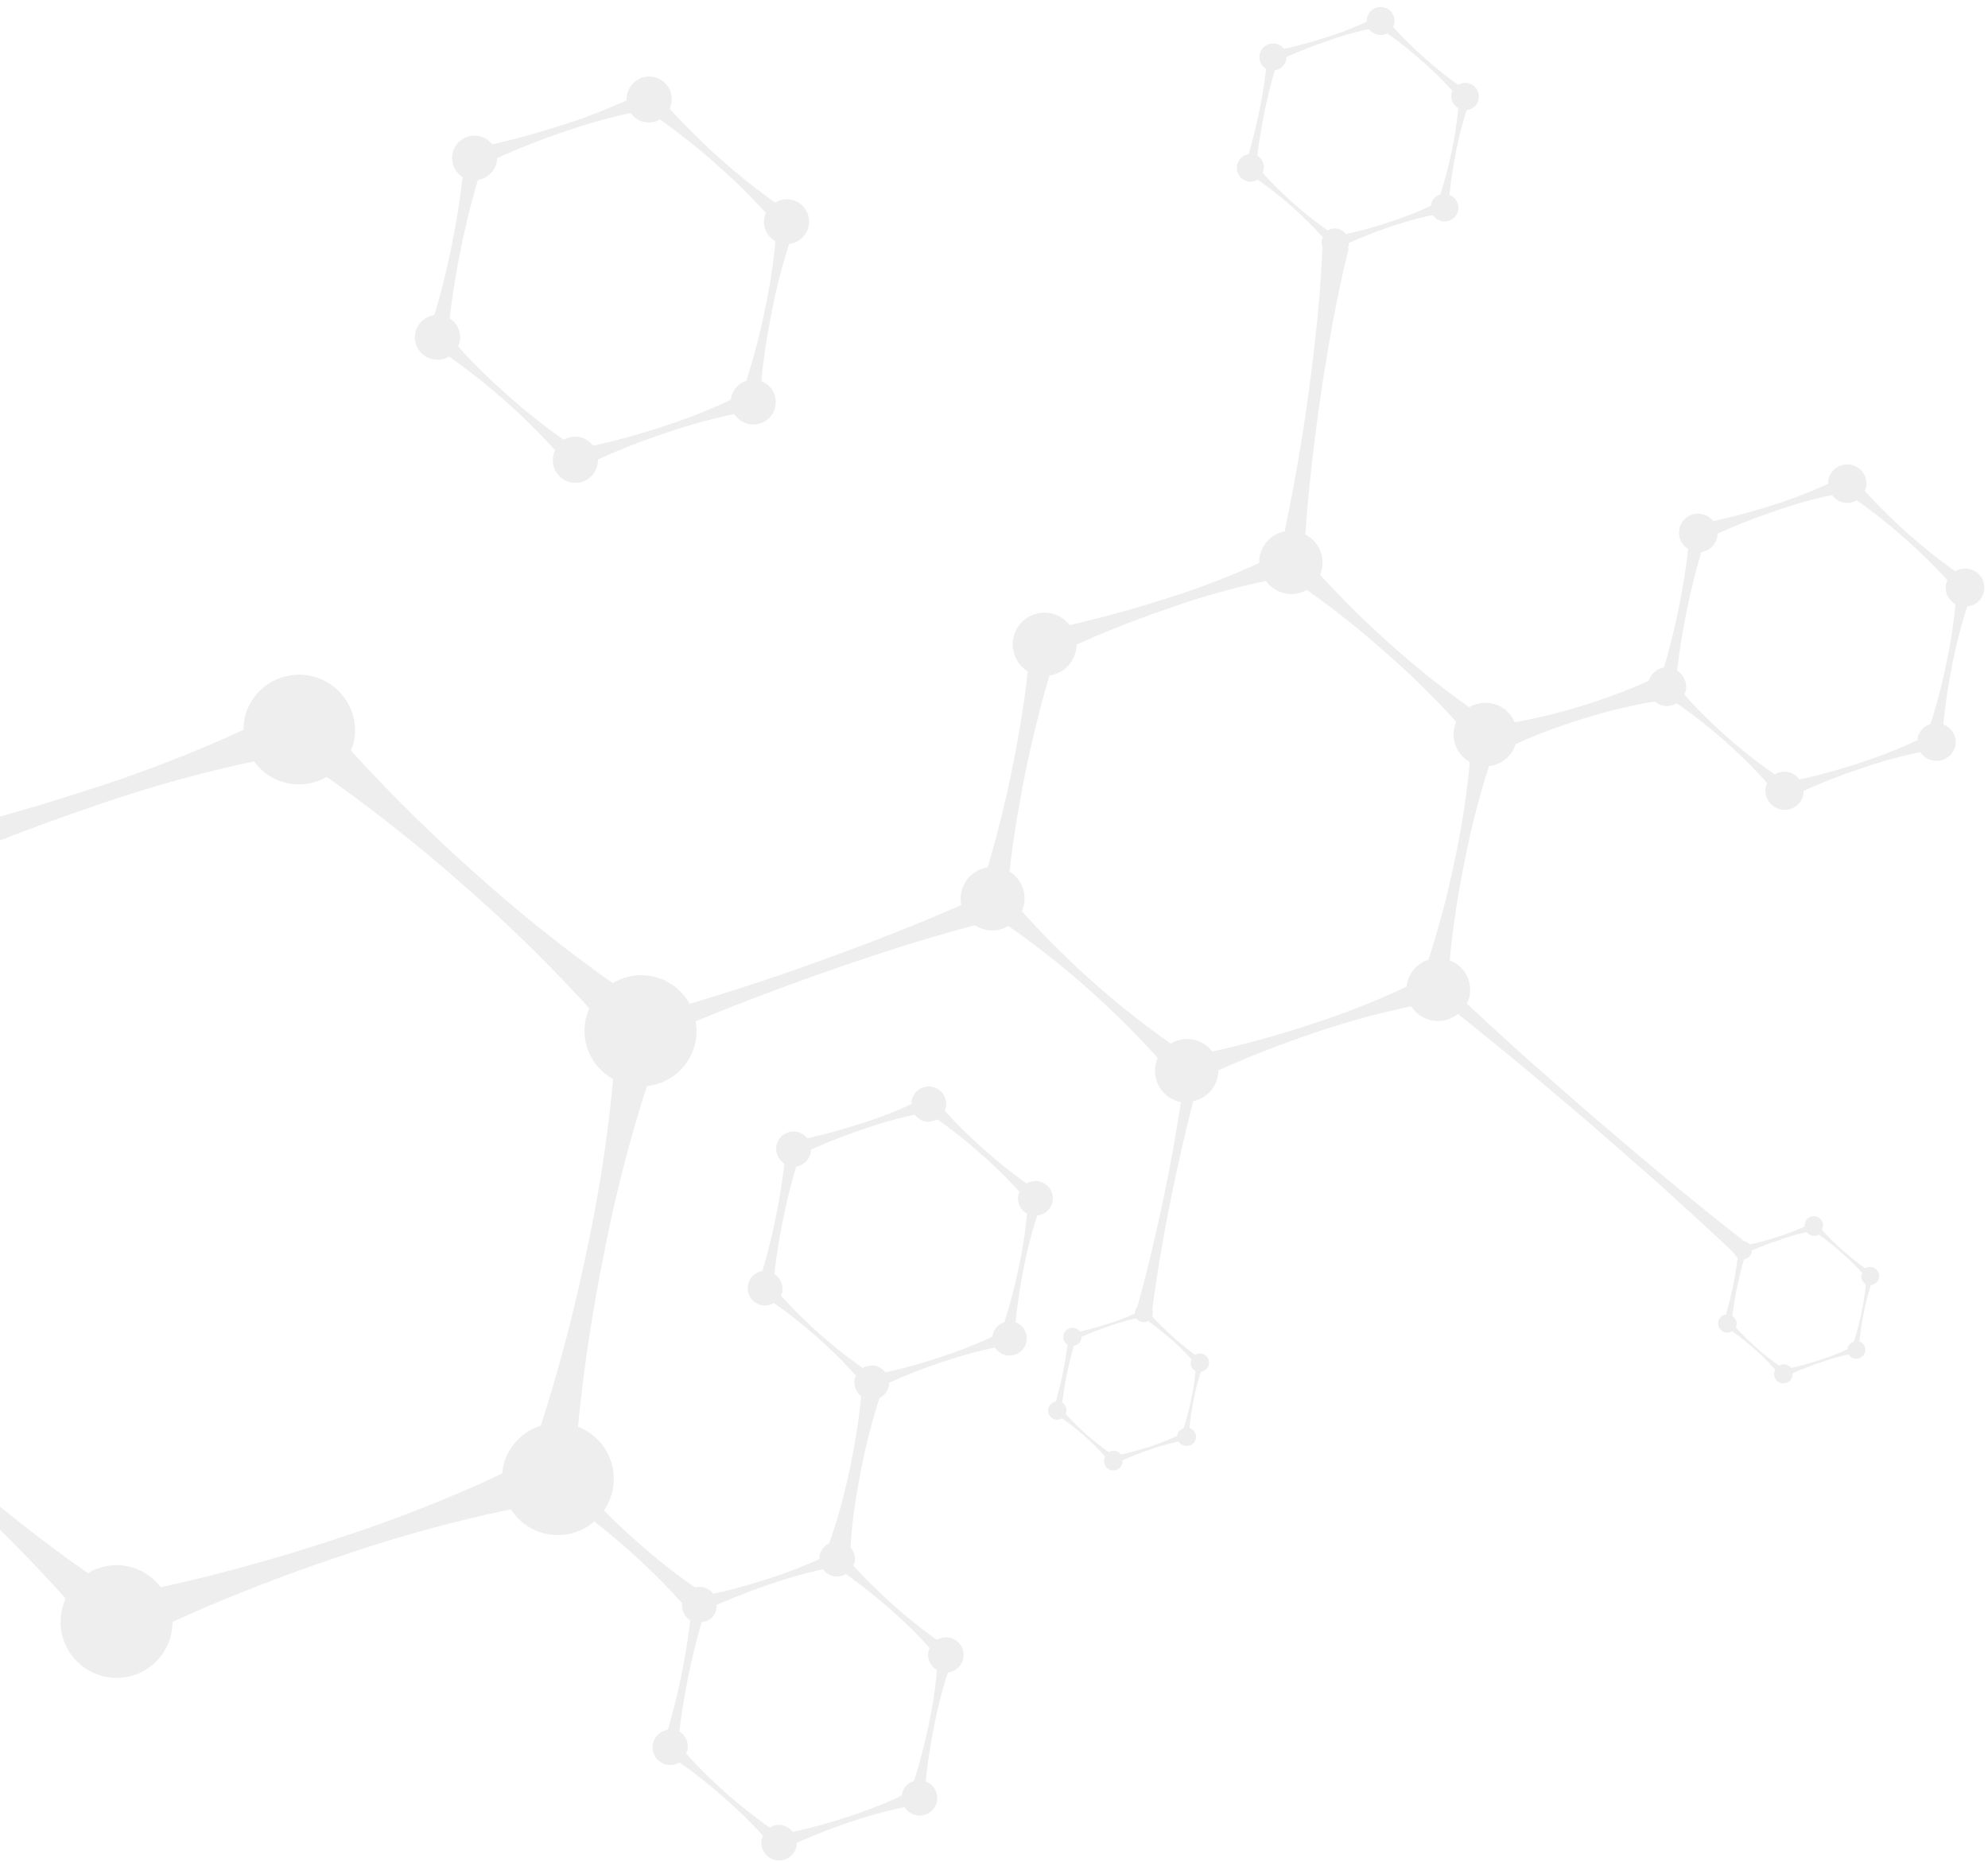 <svg width="251" height="235" viewBox="0 0 251 235" fill="none" xmlns="http://www.w3.org/2000/svg">
<path opacity="0.3" fill-rule="evenodd" clip-rule="evenodd" d="M0 193.096C2.307 195.365 4.557 197.692 6.747 200.074C7.301 200.675 7.801 201.232 8.285 201.787C8.072 202.259 7.913 202.753 7.811 203.261C7.603 204.227 7.601 205.227 7.805 206.195C8.01 207.163 8.416 208.078 8.998 208.879C9.579 209.68 10.323 210.35 11.181 210.846C12.039 211.342 12.992 211.652 13.978 211.756C14.963 211.86 15.96 211.756 16.902 211.451C17.844 211.145 18.712 210.645 19.447 209.983C20.183 209.321 20.771 208.511 21.172 207.607C21.573 206.704 21.78 205.725 21.777 204.736L22.101 204.588C22.677 204.325 23.27 204.053 23.91 203.775C28.869 201.577 35.563 198.902 42.395 196.633C48.638 194.468 54.996 192.647 61.439 191.176C62.545 190.923 63.556 190.714 64.508 190.524C65.05 191.375 65.769 192.1 66.618 192.648C67.466 193.196 68.422 193.554 69.422 193.699C70.421 193.844 71.44 193.772 72.409 193.487C73.377 193.202 74.273 192.712 75.033 192.049C76.39 193.112 77.864 194.333 79.318 195.612C81.448 197.508 83.487 199.504 84.945 201.075C85.169 201.314 85.372 201.545 85.56 201.76L85.561 201.761C85.762 201.991 85.947 202.202 86.125 202.384C86.073 202.801 86.141 203.225 86.321 203.605C86.501 203.985 86.785 204.307 87.141 204.532L87.055 205.299C86.847 207.008 86.48 209.265 86.022 211.504C85.564 213.743 85.006 215.969 84.527 217.615C84.47 217.894 84.421 218.135 84.305 218.354C83.978 218.402 83.665 218.521 83.389 218.704C83.113 218.887 82.882 219.129 82.711 219.412C82.541 219.695 82.436 220.013 82.403 220.342C82.371 220.671 82.412 221.003 82.523 221.314C82.635 221.625 82.815 221.908 83.049 222.141C83.284 222.375 83.567 222.554 83.879 222.665C84.191 222.776 84.524 222.816 84.853 222.783C85.183 222.75 85.501 222.644 85.784 222.474L86.398 222.898C87.814 223.902 89.609 225.322 91.329 226.836C92.9 228.198 94.399 229.64 95.821 231.156L96.338 231.741C96.267 231.872 96.21 232.01 96.168 232.153C96.109 232.441 96.107 232.738 96.163 233.027C96.219 233.316 96.332 233.591 96.494 233.836C96.656 234.081 96.866 234.293 97.11 234.457C97.354 234.622 97.628 234.737 97.917 234.796C98.206 234.856 98.503 234.857 98.792 234.802C99.082 234.746 99.357 234.634 99.603 234.472C99.849 234.31 100.06 234.101 100.225 233.858C100.39 233.614 100.505 233.341 100.564 233.053C100.577 232.917 100.578 232.781 100.569 232.645L101.288 232.321C102.863 231.623 104.997 230.771 107.168 230.046C109.157 229.361 111.18 228.781 113.229 228.309C113.584 228.232 113.904 228.165 114.207 228.109C114.392 228.412 114.646 228.666 114.949 228.851C115.252 229.036 115.595 229.147 115.949 229.173C116.304 229.198 116.659 229.139 116.986 229.001C117.312 228.862 117.601 228.647 117.827 228.374C118.054 228.101 118.211 227.778 118.287 227.432C118.363 227.085 118.355 226.726 118.263 226.383C118.172 226.041 118 225.725 117.761 225.462C117.522 225.199 117.224 224.997 116.892 224.873L116.957 224.171C117.14 222.466 117.472 220.193 117.922 217.953C118.318 215.892 118.824 213.854 119.439 211.847L119.684 211.112C120.014 211.075 120.332 210.966 120.615 210.791C120.897 210.616 121.136 210.38 121.315 210.1C121.494 209.821 121.608 209.505 121.649 209.175C121.69 208.846 121.656 208.512 121.551 208.197C121.445 207.882 121.27 207.595 121.039 207.356C120.808 207.118 120.526 206.934 120.214 206.818C119.902 206.702 119.569 206.657 119.238 206.687C118.906 206.716 118.586 206.819 118.3 206.988C118.21 206.923 118.12 206.862 118.027 206.798C117.917 206.723 117.804 206.645 117.681 206.555C115.977 205.322 114.341 203.999 112.778 202.592C111.059 201.07 109.437 199.458 108.264 198.189C108.114 198.029 107.987 197.887 107.86 197.745L107.86 197.744L107.805 197.684L107.731 197.601C107.8 197.48 107.856 197.352 107.896 197.218C107.96 196.889 107.948 196.549 107.86 196.225C107.772 195.9 107.611 195.6 107.389 195.348C107.422 194.726 107.486 193.797 107.595 192.688C107.818 190.598 108.241 187.841 108.797 185.081C109.354 182.321 110.052 179.644 110.68 177.613C110.805 177.191 110.931 176.808 111.052 176.448C111.35 176.308 111.612 176.101 111.817 175.843C112.023 175.586 112.166 175.284 112.237 174.963C112.248 174.829 112.246 174.695 112.233 174.561L112.945 174.236C114.494 173.548 116.584 172.719 118.713 172.008C120.663 171.335 122.647 170.766 124.657 170.303L125.62 170.099C125.774 170.343 125.975 170.554 126.211 170.72C126.447 170.885 126.714 171.002 126.996 171.064C127.569 171.181 128.165 171.067 128.653 170.745C129.141 170.424 129.481 169.922 129.598 169.35C129.696 168.848 129.613 168.326 129.364 167.878C129.114 167.431 128.714 167.085 128.233 166.904L128.294 166.225C128.473 164.542 128.795 162.314 129.233 160.134C129.625 158.117 130.122 156.122 130.723 154.157C130.76 153.979 130.817 153.823 130.876 153.662L130.876 153.661C130.904 153.583 130.933 153.504 130.961 153.42C131.423 153.377 131.858 153.188 132.205 152.88C132.551 152.572 132.789 152.162 132.885 151.709C132.943 151.426 132.944 151.134 132.889 150.85C132.834 150.567 132.724 150.296 132.564 150.055C132.404 149.814 132.199 149.606 131.959 149.444C131.719 149.282 131.449 149.169 131.166 149.111C130.637 149.009 130.09 149.107 129.63 149.386C129.543 149.323 129.458 149.265 129.372 149.204L129.369 149.203L129.366 149.2C129.256 149.124 129.143 149.045 129.018 148.954C127.346 147.745 125.741 146.447 124.21 145.065C122.522 143.581 120.905 141.986 119.78 140.75L119.261 140.173C119.327 140.05 119.382 139.922 119.426 139.79C119.543 139.219 119.427 138.624 119.105 138.136C118.783 137.649 118.28 137.31 117.707 137.192C117.134 137.075 116.538 137.19 116.05 137.511C115.562 137.833 115.222 138.334 115.105 138.906C115.087 139.054 115.085 139.204 115.1 139.353C114.881 139.465 114.662 139.57 114.411 139.683C112.525 140.517 110.593 141.241 108.623 141.852C106.483 142.545 104.307 143.137 102.664 143.515C102.474 143.563 102.302 143.6 102.134 143.636C102.06 143.651 101.987 143.667 101.913 143.683C101.603 143.265 101.15 142.975 100.64 142.865C100.136 142.761 99.611 142.838 99.157 143.081C98.703 143.325 98.35 143.719 98.158 144.197C97.967 144.674 97.95 145.203 98.11 145.692C98.27 146.181 98.597 146.599 99.034 146.872L98.947 147.639C98.746 149.318 98.378 151.536 97.933 153.714C97.487 155.893 96.943 158.09 96.472 159.698L96.257 160.44C95.749 160.519 95.284 160.774 94.945 161.161C94.605 161.548 94.413 162.042 94.402 162.556C94.391 163.07 94.56 163.572 94.882 163.974C95.204 164.376 95.657 164.652 96.162 164.755C96.692 164.862 97.244 164.765 97.705 164.482C97.818 164.563 97.927 164.638 98.041 164.716C98.127 164.776 98.216 164.837 98.311 164.904C99.989 166.108 101.603 167.398 103.148 168.768C104.7 170.131 106.177 171.577 107.574 173.098L108.08 173.665C108.008 173.796 107.951 173.934 107.909 174.077C107.831 174.476 107.866 174.888 108.009 175.268C108.152 175.648 108.398 175.981 108.72 176.23L108.633 177.194C108.417 179.286 107.987 182.041 107.423 184.8C106.858 187.558 106.161 190.235 105.54 192.268C105.202 193.345 104.898 194.217 104.693 194.796C104.389 194.941 104.124 195.154 103.915 195.417C103.707 195.681 103.562 195.989 103.492 196.317C103.475 196.468 103.473 196.62 103.486 196.771C103.403 196.809 103.322 196.849 103.239 196.889C103.097 196.958 102.95 197.029 102.781 197.099C100.859 197.949 98.889 198.69 96.882 199.315C94.698 200.023 92.488 200.631 90.813 201.011C90.531 201.079 90.294 201.125 90.047 201.176C89.729 200.754 89.27 200.46 88.753 200.346C88.426 200.282 88.089 200.297 87.769 200.388L87.596 200.269C87.219 200.009 86.801 199.721 86.344 199.39C84.604 198.123 82.38 196.34 80.269 194.463C78.83 193.187 77.446 191.875 76.246 190.664C76.789 189.879 77.168 188.992 77.361 188.057C77.692 186.426 77.432 184.731 76.628 183.272C75.824 181.814 74.528 180.686 72.971 180.091C73.032 179.444 73.101 178.759 73.186 178.038C73.752 172.656 74.777 165.531 76.21 158.489C77.454 152.011 79.046 145.605 80.979 139.298L81.691 137.088C82.646 136.987 83.569 136.691 84.404 136.218C85.239 135.745 85.967 135.106 86.544 134.339C87.12 133.573 87.531 132.696 87.753 131.764C87.975 130.832 88.002 129.864 87.832 128.92L88.031 128.835C91.997 127.181 97.344 125.126 102.735 123.205C108.125 121.285 113.573 119.509 117.701 118.296C119.669 117.716 121.333 117.263 122.524 116.94C122.722 116.886 122.907 116.836 123.078 116.789C123.5 117.071 123.972 117.269 124.469 117.372C125.446 117.567 126.46 117.394 127.315 116.886C127.637 117.106 127.957 117.332 128.316 117.585L128.316 117.585L128.396 117.642C131.456 119.841 134.403 122.192 137.226 124.686C140.049 127.18 142.743 129.815 145.298 132.582L146.171 133.546C146.054 133.81 145.965 134.087 145.908 134.371C145.695 135.413 145.905 136.496 146.493 137.384C147.08 138.271 147.996 138.89 149.04 139.104L149.101 139.116L148.976 139.954C148.52 142.837 147.855 146.667 147.068 150.472C146.282 154.277 145.397 158.062 144.686 160.885C144.192 162.834 143.781 164.305 143.567 165.046C143.428 165.19 143.332 165.368 143.288 165.562C143.28 165.641 143.28 165.72 143.287 165.798L143.287 165.798C143.173 165.853 143.06 165.908 142.922 165.967C141.929 166.41 140.91 166.791 139.871 167.109C138.749 167.477 137.598 167.791 136.731 167.99C136.657 168.008 136.587 168.022 136.518 168.036L136.517 168.036C136.455 168.049 136.395 168.061 136.336 168.075C136.165 167.849 135.916 167.695 135.638 167.641C135.371 167.585 135.093 167.625 134.853 167.753C134.613 167.882 134.426 168.091 134.325 168.343C134.225 168.596 134.217 168.876 134.303 169.134C134.389 169.392 134.564 169.612 134.796 169.754L134.716 170.146C134.614 171.028 134.422 172.199 134.186 173.352C133.95 174.505 133.658 175.663 133.413 176.516L133.333 176.908C133.097 176.939 132.877 177.042 132.703 177.204C132.529 177.365 132.41 177.576 132.361 177.808C132.313 178.028 132.33 178.258 132.411 178.468C132.492 178.678 132.634 178.86 132.818 178.991C133.002 179.121 133.22 179.195 133.446 179.202C133.671 179.21 133.894 179.151 134.086 179.033C134.189 179.109 134.285 179.176 134.403 179.255C135.131 179.773 136.065 180.514 136.953 181.292C137.769 182.011 138.545 182.773 139.28 183.575C139.384 183.682 139.466 183.778 139.549 183.873C139.511 183.942 139.48 184.015 139.458 184.09C139.407 184.246 139.389 184.41 139.406 184.573C139.423 184.736 139.475 184.894 139.557 185.036C139.64 185.177 139.751 185.3 139.885 185.396C140.018 185.491 140.17 185.558 140.331 185.591C140.492 185.624 140.658 185.622 140.818 185.587C140.978 185.551 141.129 185.482 141.261 185.384C141.392 185.286 141.501 185.162 141.581 185.018C141.661 184.875 141.71 184.717 141.724 184.554C141.731 184.483 141.73 184.411 141.72 184.341L142.093 184.174C142.906 183.814 144.012 183.373 145.135 182.998C146.165 182.633 147.213 182.323 148.276 182.07C148.458 182.028 148.623 181.992 148.786 181.962C148.868 182.093 148.976 182.205 149.103 182.293C149.229 182.381 149.373 182.443 149.524 182.474C149.819 182.562 150.137 182.529 150.407 182.382C150.678 182.236 150.879 181.988 150.966 181.694C151.054 181.399 151.02 181.082 150.873 180.812C150.726 180.542 150.478 180.341 150.183 180.253L150.208 179.897C150.303 179.013 150.472 177.839 150.71 176.678C150.917 175.614 151.179 174.561 151.496 173.525L151.62 173.15C151.793 173.132 151.96 173.076 152.107 172.985C152.255 172.895 152.381 172.772 152.475 172.627C152.569 172.481 152.628 172.316 152.65 172.144C152.671 171.972 152.653 171.798 152.598 171.634C152.543 171.47 152.451 171.32 152.33 171.196C152.209 171.072 152.061 170.976 151.898 170.917C151.735 170.858 151.56 170.836 151.388 170.853C151.215 170.87 151.048 170.925 150.9 171.015C150.796 170.947 150.7 170.88 150.584 170.793C149.705 170.14 148.86 169.443 148.052 168.705C147.166 167.919 146.33 167.08 145.723 166.43C145.619 166.322 145.537 166.227 145.448 166.122C145.484 166.061 145.513 165.996 145.535 165.928C145.571 165.732 145.552 165.53 145.481 165.344C145.575 164.578 145.778 163.048 146.087 161.078C146.541 158.202 147.199 154.371 147.986 150.566C148.772 146.761 149.649 142.974 150.362 140.144L150.66 138.995C151.423 138.833 152.122 138.451 152.671 137.898C153.22 137.346 153.596 136.645 153.752 135.882C153.803 135.629 153.829 135.371 153.831 135.113C154.214 134.932 154.613 134.754 155.043 134.575C157.872 133.324 161.686 131.804 165.572 130.502C169.135 129.271 172.762 128.236 176.438 127.401C177.066 127.254 177.641 127.137 178.183 127.027C178.484 127.503 178.883 127.91 179.354 128.22C179.824 128.531 180.355 128.738 180.911 128.829C181.467 128.92 182.036 128.892 182.581 128.747C183.126 128.602 183.633 128.344 184.07 127.989C184.998 128.72 186.102 129.598 187.342 130.614C187.959 131.122 188.614 131.656 189.298 132.213C190.635 133.303 192.083 134.483 193.58 135.746L200.636 141.721L207.599 147.811C209.261 149.25 210.803 150.66 212.197 151.935C212.676 152.373 213.137 152.795 213.58 153.197C216.231 155.624 218.214 157.474 218.965 158.225C219.051 158.451 219.208 158.643 219.412 158.772L219.332 159.164C219.23 160.046 219.038 161.216 218.802 162.37C218.566 163.523 218.274 164.68 218.029 165.533L217.911 165.918C217.64 165.957 217.393 166.091 217.212 166.295C217.032 166.5 216.929 166.761 216.923 167.034C216.918 167.307 217.009 167.573 217.181 167.785C217.352 167.997 217.594 168.142 217.862 168.193C218.144 168.249 218.435 168.196 218.679 168.046C218.733 168.086 218.786 168.123 218.842 168.161C218.878 168.185 218.914 168.209 218.951 168.234L219.004 168.269C219.732 168.788 220.66 169.519 221.554 170.307C222.37 171.026 223.146 171.788 223.881 172.589C223.984 172.697 224.067 172.792 224.15 172.888L224.138 172.911C224.127 172.931 224.117 172.952 224.108 172.973C224.089 173.016 224.072 173.06 224.058 173.105C224.007 173.26 223.99 173.425 224.007 173.588C224.024 173.751 224.076 173.909 224.158 174.05C224.241 174.192 224.352 174.315 224.486 174.41C224.619 174.506 224.771 174.573 224.932 174.606C225.093 174.638 225.259 174.637 225.419 174.601C225.579 174.566 225.73 174.497 225.861 174.399C225.993 174.301 226.102 174.176 226.182 174.033C226.262 173.89 226.31 173.732 226.325 173.568C226.332 173.512 226.334 173.455 226.331 173.398C226.331 173.385 226.33 173.371 226.328 173.357L226.701 173.19C227.516 172.823 228.62 172.389 229.743 172.014C230.773 171.647 231.821 171.337 232.885 171.086L233.387 170.977C233.51 171.168 233.687 171.319 233.896 171.412C234.104 171.504 234.335 171.533 234.56 171.495C234.785 171.457 234.993 171.355 235.16 171.2C235.327 171.045 235.444 170.844 235.498 170.623C235.55 170.358 235.505 170.082 235.371 169.846C235.238 169.61 235.025 169.429 234.77 169.336L234.804 168.974C234.899 168.09 235.068 166.915 235.306 165.754C235.509 164.689 235.772 163.637 236.092 162.601L236.209 162.224C236.382 162.209 236.55 162.154 236.699 162.064C236.849 161.975 236.976 161.852 237.071 161.707C237.166 161.561 237.227 161.396 237.25 161.224C237.272 161.051 237.255 160.876 237.2 160.711C237.144 160.546 237.053 160.395 236.931 160.271C236.809 160.146 236.661 160.05 236.497 159.991C236.334 159.931 236.159 159.909 235.985 159.927C235.812 159.944 235.645 160.001 235.496 160.092C235.392 160.023 235.296 159.956 235.18 159.87C234.453 159.344 233.526 158.605 232.64 157.819C231.754 157.033 230.911 156.193 230.304 155.543L230.036 155.236C230.07 155.174 230.097 155.109 230.116 155.041C230.167 154.885 230.184 154.72 230.167 154.557C230.15 154.394 230.098 154.237 230.016 154.095C229.933 153.953 229.822 153.831 229.688 153.735C229.555 153.639 229.403 153.573 229.242 153.54C229.081 153.507 228.915 153.508 228.755 153.544C228.595 153.58 228.444 153.649 228.313 153.747C228.181 153.845 228.072 153.969 227.992 154.112C227.912 154.255 227.864 154.414 227.849 154.577C227.841 154.653 227.841 154.729 227.85 154.805C227.731 154.87 227.609 154.929 227.483 154.981C226.489 155.419 225.47 155.801 224.432 156.124C223.303 156.49 222.16 156.805 221.293 157.005L220.898 157.089C220.726 156.864 220.478 156.709 220.199 156.656L220.132 156.603L220.131 156.603C219.218 155.892 217.157 154.287 214.479 152.108C213.884 151.617 213.252 151.104 212.593 150.568L212.593 150.568C211.235 149.463 209.761 148.265 208.249 146.978C206.717 145.673 205.108 144.311 203.475 142.93C202.716 142.288 201.951 141.641 201.187 140.993L194.311 134.977C192.743 133.602 191.276 132.265 189.937 131.043C189.379 130.535 188.844 130.046 188.332 129.583C187.125 128.48 186.072 127.511 185.2 126.696C185.352 126.397 185.465 126.08 185.535 125.752C185.725 124.822 185.577 123.855 185.119 123.023C184.661 122.192 183.921 121.549 183.033 121.211L183.155 120.034C183.478 116.959 184.062 112.909 184.883 108.899C185.591 105.205 186.499 101.553 187.602 97.958L188.001 96.697C188.77 96.612 189.497 96.306 190.095 95.816C190.693 95.326 191.135 94.674 191.368 93.938C191.831 93.71 192.352 93.472 192.988 93.209C194.903 92.391 197.497 91.446 200.134 90.635C202.553 89.896 205.009 89.281 207.491 88.794L207.703 88.756C208.151 88.675 208.563 88.601 208.935 88.548C209.231 88.803 209.587 88.981 209.97 89.066C210.553 89.18 211.158 89.074 211.667 88.769L211.753 88.826C211.809 88.864 211.864 88.902 211.921 88.94L212.001 88.994C212.024 89.01 212.048 89.026 212.072 89.042C212.116 89.072 212.161 89.102 212.208 89.133C212.257 89.166 212.307 89.199 212.36 89.233C214.208 90.554 215.989 91.967 217.695 93.466C219.402 94.971 221.031 96.562 222.575 98.234C222.781 98.457 222.953 98.657 223.13 98.866C223.054 99.009 222.991 99.159 222.944 99.315C222.815 99.945 222.942 100.6 223.298 101.136C223.653 101.673 224.207 102.047 224.838 102.176C225.469 102.305 226.125 102.179 226.663 101.825C227.2 101.471 227.574 100.918 227.703 100.289C227.716 100.142 227.717 99.996 227.706 99.849L227.707 99.849C227.951 99.734 228.194 99.619 228.488 99.491C230.215 98.745 232.491 97.813 234.845 97.038C236.994 96.291 239.182 95.664 241.4 95.159C241.701 95.087 241.976 95.033 242.237 94.981L242.388 94.951L242.461 94.936C242.722 95.341 243.099 95.658 243.542 95.849C243.985 96.039 244.474 96.093 244.948 96.005C245.422 95.917 245.859 95.69 246.203 95.353C246.546 95.016 246.782 94.584 246.879 94.113C246.98 93.562 246.884 92.992 246.606 92.505C246.329 92.017 245.889 91.643 245.363 91.447L245.434 90.676C245.632 88.824 245.983 86.375 246.48 83.947C246.905 81.719 247.453 79.516 248.121 77.349L248.377 76.561C248.955 76.504 249.493 76.241 249.892 75.819C250.29 75.398 250.522 74.846 250.545 74.267C250.567 73.688 250.379 73.119 250.015 72.667C249.65 72.215 249.134 71.91 248.562 71.808C247.981 71.693 247.378 71.799 246.872 72.106C246.747 72.018 246.624 71.933 246.494 71.843L246.317 71.721L246.183 71.628C244.341 70.29 242.569 68.858 240.875 67.337C239.022 65.702 237.264 63.944 236.001 62.578C235.853 62.423 235.721 62.278 235.592 62.136C235.547 62.086 235.501 62.036 235.456 61.987L235.422 61.95C235.495 61.816 235.556 61.676 235.602 61.531C235.731 60.901 235.604 60.246 235.248 59.709C234.893 59.173 234.339 58.799 233.708 58.67C233.077 58.54 232.421 58.667 231.883 59.021C231.346 59.375 230.972 59.927 230.843 60.557C230.825 60.718 230.823 60.881 230.838 61.043C230.592 61.166 230.356 61.282 230.079 61.406C227.999 62.327 225.868 63.126 223.695 63.799C221.334 64.564 218.949 65.184 217.133 65.597C216.857 65.665 216.618 65.712 216.369 65.762L216.31 65.774C216.094 65.494 215.818 65.264 215.504 65.101C215.189 64.939 214.842 64.847 214.488 64.833C214.134 64.82 213.781 64.884 213.454 65.022C213.128 65.159 212.836 65.367 212.6 65.63C212.363 65.893 212.187 66.205 212.085 66.544C211.983 66.882 211.957 67.239 212.008 67.589C212.06 67.939 212.189 68.274 212.384 68.569C212.58 68.864 212.839 69.112 213.141 69.296L213.049 70.133C212.828 71.981 212.424 74.419 211.936 76.84C211.449 79.261 210.839 81.665 210.323 83.453L210.08 84.259C209.633 84.328 209.216 84.523 208.876 84.821C208.536 85.118 208.289 85.507 208.162 85.94C207.762 86.125 207.312 86.323 206.812 86.535C202.136 88.499 197.272 89.988 192.296 90.978C191.992 91.036 191.706 91.088 191.435 91.136L191.241 91.171C191.022 90.642 190.691 90.167 190.271 89.777C189.852 89.387 189.353 89.092 188.809 88.912C188.265 88.731 187.689 88.669 187.119 88.731C186.55 88.792 186 88.975 185.508 89.267C185.162 89.032 184.818 88.789 184.428 88.505C181.38 86.293 178.45 83.924 175.649 81.407C172.577 78.69 169.661 75.784 167.566 73.526C167.511 73.467 167.456 73.408 167.402 73.35L167.317 73.261L167.234 73.173C167.027 72.956 166.831 72.75 166.67 72.557C166.767 72.318 166.844 72.071 166.9 71.819C167.074 70.966 166.964 70.08 166.588 69.294C166.212 68.509 165.59 67.867 164.815 67.466C164.832 67.24 164.848 67.01 164.864 66.775L164.864 66.771C164.904 66.198 164.946 65.593 165.001 64.944C165.308 61.174 165.859 56.174 166.564 51.19C167.269 46.206 168.126 41.246 168.887 37.53C169.509 34.488 170.051 32.303 170.223 31.61L170.223 31.609C170.261 31.456 170.281 31.375 170.28 31.375L170.151 31.349C170.211 31.235 170.259 31.116 170.295 30.993C170.307 30.889 170.308 30.784 170.296 30.679L170.86 30.425C172.086 29.891 173.743 29.217 175.441 28.653C176.987 28.121 178.561 27.669 180.156 27.302C180.436 27.241 180.683 27.189 180.92 27.144C181.106 27.438 181.377 27.67 181.696 27.809C182.016 27.948 182.37 27.989 182.712 27.925C183.055 27.862 183.371 27.697 183.618 27.453C183.866 27.208 184.035 26.895 184.102 26.554C184.182 26.154 184.115 25.739 183.916 25.383C183.716 25.026 183.396 24.753 183.012 24.611L183.067 24.073C183.207 22.735 183.465 20.974 183.816 19.223C184.122 17.618 184.518 16.032 185.001 14.471C185.03 14.328 185.077 14.203 185.123 14.08C185.146 14.022 185.168 13.964 185.187 13.905C185.551 13.866 185.893 13.713 186.164 13.468C186.435 13.222 186.62 12.898 186.694 12.54C186.785 12.087 186.692 11.617 186.436 11.232C186.18 10.847 185.781 10.578 185.328 10.486C184.91 10.403 184.476 10.479 184.112 10.7C184.063 10.666 184.015 10.633 183.966 10.599L183.966 10.599C183.857 10.524 183.746 10.447 183.623 10.357C182.299 9.393 181.026 8.362 179.808 7.267C178.475 6.091 177.207 4.827 176.29 3.846C176.17 3.718 176.071 3.604 175.97 3.488L175.97 3.487L175.97 3.487C175.94 3.454 175.911 3.42 175.881 3.385C175.933 3.291 175.974 3.192 176.004 3.088C176.068 2.858 176.083 2.617 176.049 2.38C176.015 2.143 175.933 1.916 175.808 1.712C175.683 1.508 175.517 1.332 175.32 1.195C175.124 1.057 174.902 0.962 174.667 0.914C174.432 0.866 174.19 0.866 173.955 0.916C173.721 0.965 173.499 1.061 173.304 1.2C173.108 1.338 172.944 1.515 172.819 1.719C172.695 1.924 172.615 2.151 172.582 2.388L172.576 2.379C172.564 2.497 172.563 2.615 172.575 2.732L172.027 2.989C170.534 3.65 169.005 4.226 167.447 4.715C165.761 5.265 164.028 5.735 162.715 6.032C162.514 6.086 162.343 6.119 162.162 6.154L162.161 6.154L162.122 6.162C161.967 5.96 161.769 5.795 161.542 5.678C161.316 5.562 161.066 5.496 160.812 5.486C160.557 5.477 160.303 5.523 160.069 5.623C159.834 5.722 159.625 5.872 159.455 6.061C159.285 6.251 159.159 6.475 159.086 6.719C159.013 6.962 158.994 7.219 159.032 7.471C159.07 7.722 159.162 7.962 159.303 8.174C159.445 8.386 159.631 8.564 159.849 8.696L159.78 9.303C159.619 10.628 159.329 12.391 158.972 14.132C158.616 15.873 158.183 17.607 157.809 18.897L157.636 19.474C157.285 19.526 156.959 19.685 156.702 19.929C156.445 20.173 156.27 20.49 156.2 20.837C156.127 21.167 156.153 21.512 156.275 21.828C156.397 22.143 156.609 22.416 156.885 22.613C157.161 22.809 157.489 22.92 157.828 22.931C158.167 22.943 158.501 22.855 158.79 22.678L159.265 23.011C160.597 23.967 161.88 24.99 163.108 26.075C164.44 27.259 165.71 28.516 166.616 29.51L167.019 29.962C166.963 30.066 166.917 30.174 166.882 30.287C166.826 30.588 166.855 30.898 166.966 31.184L166.965 31.216L166.965 31.217C166.93 32.023 166.837 34.185 166.603 37.188C166.296 40.958 165.736 45.963 165.033 50.94C164.33 55.916 163.455 60.881 162.703 64.599L162.198 67.064C161.424 67.219 160.713 67.598 160.155 68.154C159.596 68.71 159.213 69.418 159.056 70.191C158.997 70.474 158.969 70.763 158.974 71.053L157.792 71.597C154.349 73.122 150.82 74.445 147.222 75.56C143.319 76.826 139.366 77.879 136.369 78.601C136.032 78.683 135.714 78.753 135.407 78.821C135.324 78.839 135.242 78.857 135.16 78.875L135.04 78.902C134.461 78.138 133.624 77.609 132.684 77.415C131.76 77.225 130.799 77.367 129.969 77.814C129.139 78.261 128.494 78.985 128.146 79.86C127.798 80.735 127.769 81.704 128.066 82.598C128.362 83.492 128.964 84.254 129.767 84.75C129.716 84.998 129.693 85.257 129.669 85.526C129.652 85.715 129.635 85.909 129.607 86.107C129.24 89.173 128.578 93.216 127.757 97.226C126.937 101.236 125.943 105.21 125.085 108.169L124.698 109.487C124.161 109.567 123.646 109.754 123.185 110.039C122.723 110.323 122.325 110.699 122.013 111.142C121.702 111.585 121.484 112.087 121.373 112.617C121.262 113.146 121.26 113.694 121.367 114.224C120.242 114.725 118.771 115.374 116.957 116.126C112.99 117.78 107.644 119.827 102.252 121.756C96.86 123.684 91.402 125.433 87.28 126.655C87.204 126.679 87.136 126.705 87.062 126.721C86.614 125.897 86.004 125.172 85.267 124.59C84.531 124.009 83.683 123.582 82.777 123.336C81.871 123.091 80.924 123.031 79.995 123.161C79.065 123.291 78.172 123.609 77.369 124.093L77.224 123.992C76.663 123.602 76.082 123.197 75.472 122.747C70.122 118.864 64.978 114.706 60.062 110.288C54.671 105.517 49.565 100.428 45.885 96.455C45.325 95.862 44.82 95.303 44.339 94.772L44.314 94.744C44.494 94.31 44.634 93.86 44.731 93.4C45.038 91.597 44.631 89.745 43.595 88.235C42.56 86.725 40.977 85.676 39.181 85.308C37.386 84.941 35.518 85.285 33.973 86.266C32.428 87.248 31.326 88.791 30.9 90.57C30.795 91.077 30.747 91.594 30.758 92.112C30.577 92.195 30.395 92.279 30.211 92.365L30.209 92.366L30.203 92.369L30.201 92.37L30.201 92.37L30.2 92.371C29.713 92.597 29.209 92.832 28.673 93.067C22.634 95.744 16.443 98.067 10.132 100.025C6.707 101.139 3.256 102.171 0 103.075V106.09C3.389 104.758 7.077 103.395 10.796 102.124C17.026 99.914 23.38 98.067 29.825 96.593C30.189 96.518 30.532 96.444 30.865 96.372L30.867 96.371L30.868 96.371C31.285 96.28 31.686 96.193 32.087 96.114C33.095 97.523 34.594 98.505 36.29 98.866C37.986 99.228 39.755 98.943 41.25 98.067C41.863 98.491 42.495 98.942 43.166 99.433C47.568 102.611 53.237 107.062 58.628 111.832C63.611 116.173 68.362 120.771 72.864 125.606C73.415 126.182 73.92 126.748 74.406 127.295C73.693 128.882 73.605 130.678 74.159 132.328C74.714 133.98 75.871 135.363 77.402 136.202C77.346 136.937 77.276 137.7 77.188 138.514C76.492 145.074 75.442 151.592 74.043 158.038C72.603 165.079 70.739 172.032 69.146 177.204C68.856 178.174 68.569 179.057 68.3 179.883L68.276 179.955C67.078 180.332 66.002 181.024 65.162 181.957C64.322 182.89 63.748 184.03 63.5 185.26C63.469 185.408 63.461 185.557 63.452 185.707C63.447 185.794 63.443 185.882 63.433 185.969C62.472 186.437 61.393 186.939 60.198 187.475C54.156 190.145 47.975 192.49 41.682 194.5C34.846 196.753 27.883 198.627 22.591 199.837L22.486 199.861C21.702 200.036 20.984 200.197 20.283 200.347C19.249 198.966 17.737 198.019 16.041 197.691C14.346 197.363 12.59 197.677 11.115 198.573C10.508 198.158 9.88 197.723 9.214 197.249C6.072 194.983 3 192.626 0 190.182V193.096ZM103.519 168.412C105.059 169.784 106.671 171.074 108.348 172.275C108.495 172.384 108.629 172.469 108.758 172.551C108.821 172.591 108.883 172.63 108.944 172.671C109.408 172.39 109.962 172.293 110.495 172.4C111.009 172.509 111.464 172.804 111.774 173.227L112.515 173.064C114.167 172.688 116.34 172.104 118.476 171.394C120.441 170.763 122.372 170.031 124.261 169.201C124.38 169.145 124.495 169.092 124.608 169.04C124.851 168.927 125.079 168.822 125.288 168.72C125.298 168.651 125.312 168.583 125.33 168.516C125.412 168.142 125.591 167.795 125.849 167.512C126.107 167.228 126.436 167.018 126.802 166.901L127.085 166.017C127.578 164.413 128.164 162.24 128.613 160.047C129.049 158.038 129.375 156.008 129.59 153.964C129.607 153.834 129.613 153.714 129.619 153.602C129.627 153.458 129.634 153.325 129.661 153.193C129.254 152.972 128.929 152.626 128.731 152.207C128.534 151.789 128.475 151.318 128.564 150.864C128.609 150.727 128.665 150.594 128.732 150.466L128.226 149.9C126.82 148.389 125.335 146.953 123.778 145.597C122.092 144.105 120.323 142.715 118.952 141.72C118.726 141.555 118.533 141.422 118.333 141.286C117.875 141.564 117.328 141.658 116.803 141.55C116.278 141.443 115.813 141.142 115.5 140.707C115.305 140.744 115.121 140.784 114.916 140.828L114.777 140.857C112.764 141.318 110.78 141.895 108.835 142.587C106.712 143.307 104.616 144.126 103.067 144.815L102.355 145.14C102.367 145.268 102.367 145.397 102.355 145.525C102.265 145.964 102.041 146.364 101.715 146.671C101.389 146.978 100.976 147.177 100.532 147.241L100.31 147.981C99.841 149.581 99.303 151.788 98.857 153.966C98.411 156.145 98.052 158.364 97.85 160.043L97.763 160.81C98.142 161.047 98.441 161.393 98.618 161.803C98.796 162.212 98.845 162.665 98.758 163.103C98.717 163.244 98.66 163.38 98.589 163.508C98.747 163.698 98.906 163.879 99.093 164.082C100.494 165.6 101.971 167.045 103.519 168.412ZM103.168 198.246C101.117 198.717 99.094 199.305 97.11 200.006C94.951 200.75 92.811 201.592 91.192 202.274C91.031 202.341 90.884 202.408 90.742 202.473C90.648 202.515 90.557 202.557 90.465 202.597C90.49 202.861 90.461 203.127 90.38 203.379C90.299 203.632 90.168 203.865 89.995 204.066C89.822 204.266 89.61 204.43 89.371 204.547C89.133 204.664 88.874 204.731 88.609 204.746L88.386 205.486C87.899 207.137 87.358 209.359 86.9 211.597C86.442 213.836 86.073 216.101 85.866 217.802L85.78 218.57C86.168 218.809 86.474 219.162 86.655 219.579C86.837 219.997 86.887 220.46 86.797 220.906C86.755 221.049 86.698 221.188 86.626 221.319L87.137 221.902C88.299 223.185 89.934 224.807 91.647 226.32C93.36 227.833 95.163 229.254 96.571 230.257C96.642 230.305 96.708 230.351 96.772 230.396L96.773 230.396L96.774 230.397C96.917 230.496 97.049 230.588 97.192 230.682C97.664 230.396 98.227 230.295 98.769 230.4C99.291 230.517 99.754 230.815 100.077 231.241C100.323 231.189 100.553 231.142 100.826 231.08C102.51 230.694 104.725 230.103 106.903 229.379C108.908 228.741 110.876 227.995 112.799 227.145C113.18 226.972 113.536 226.809 113.844 226.652C113.854 226.584 113.867 226.516 113.886 226.449C113.968 226.066 114.151 225.713 114.415 225.423C114.678 225.134 115.014 224.919 115.388 224.801L115.683 223.895C116.184 222.254 116.775 220.058 117.238 217.797C117.681 215.746 118.013 213.672 118.233 211.585C118.249 211.46 118.255 211.343 118.261 211.232V211.232C118.27 211.084 118.277 210.947 118.305 210.814C117.897 210.584 117.572 210.231 117.376 209.806C117.181 209.381 117.124 208.906 117.215 208.447C117.26 208.304 117.319 208.166 117.393 208.036C117.331 207.967 117.269 207.897 117.207 207.826L117.205 207.825L117.201 207.82L117.201 207.82L117.201 207.82C117.099 207.704 116.993 207.584 116.874 207.458C115.44 205.92 113.927 204.457 112.34 203.075C110.621 201.553 108.787 200.134 107.42 199.123C107.225 198.982 107.055 198.864 106.88 198.741L106.794 198.681C106.328 198.968 105.771 199.066 105.234 198.956C104.698 198.846 104.224 198.537 103.908 198.091C103.826 198.108 103.747 198.124 103.667 198.14L103.667 198.14C103.508 198.172 103.35 198.204 103.168 198.246ZM145.299 167.003L144.977 166.772L144.971 166.724C144.726 166.872 144.435 166.922 144.155 166.865C143.875 166.808 143.626 166.647 143.46 166.414L143.459 166.415L143.459 166.415L143.459 166.415C143.337 166.437 143.214 166.459 143.074 166.492C142.013 166.743 140.967 167.054 139.94 167.422C138.823 167.806 137.719 168.24 136.906 168.599L136.524 168.773C136.535 168.838 136.537 168.904 136.531 168.97C136.481 169.203 136.361 169.415 136.187 169.577C136.013 169.74 135.794 169.845 135.558 169.879L135.478 170.271C135.225 171.122 134.943 172.266 134.706 173.427C134.468 174.588 134.284 175.759 134.174 176.64L134.094 177.032C134.298 177.153 134.46 177.335 134.556 177.551C134.653 177.768 134.68 178.009 134.634 178.242C134.611 178.317 134.58 178.39 134.542 178.459C134.625 178.554 134.708 178.65 134.811 178.757C135.546 179.559 136.322 180.321 137.138 181.04C137.948 181.764 138.797 182.443 139.681 183.076C139.797 183.162 139.901 183.23 140.005 183.299L140.005 183.299C140.248 183.145 140.541 183.091 140.823 183.149C141.105 183.207 141.353 183.371 141.516 183.608L141.903 183.522C142.778 183.324 143.919 183.016 145.049 182.65C146.083 182.315 147.1 181.928 148.096 181.491L148.21 181.438C148.365 181.367 148.508 181.301 148.637 181.233L148.658 181.127C148.702 180.93 148.797 180.748 148.934 180.6C149.07 180.451 149.244 180.341 149.437 180.281L149.589 179.81C149.849 178.96 150.155 177.813 150.392 176.652C150.626 175.594 150.8 174.523 150.915 173.445L150.948 173.051C150.815 172.995 150.696 172.911 150.598 172.805C150.5 172.7 150.426 172.575 150.379 172.439C150.333 172.303 150.316 172.158 150.329 172.015C150.342 171.872 150.386 171.733 150.456 171.608C150.418 171.564 150.381 171.52 150.341 171.476C150.293 171.422 150.243 171.368 150.187 171.309C149.446 170.512 148.663 169.754 147.842 169.039C146.954 168.26 146.02 167.519 145.299 167.003ZM227.75 155.601C226.689 155.852 225.643 156.163 224.616 156.531L224.615 156.538C223.497 156.922 222.401 157.318 221.547 157.685L221.174 157.852C221.181 157.923 221.18 157.994 221.17 158.064C221.12 158.295 221 158.505 220.826 158.666C220.652 158.827 220.434 158.931 220.199 158.964L220.081 159.349C219.836 160.202 219.554 161.346 219.317 162.506C219.079 163.667 218.887 164.837 218.785 165.72L218.705 166.112C218.908 166.235 219.068 166.416 219.164 166.632C219.261 166.849 219.289 167.089 219.245 167.321C219.235 167.354 219.224 167.386 219.211 167.417L219.202 167.438L219.195 167.454C219.191 167.462 219.188 167.471 219.184 167.479C219.181 167.484 219.178 167.49 219.176 167.495C219.168 167.51 219.161 167.524 219.153 167.538L219.423 167.837C220.161 168.637 220.94 169.4 221.757 170.121C222.567 170.845 223.416 171.525 224.3 172.157C224.356 172.199 224.41 172.237 224.462 172.272C224.498 172.297 224.534 172.321 224.569 172.344L224.624 172.38C224.868 172.23 225.16 172.178 225.441 172.233C225.718 172.292 225.966 172.449 226.138 172.674L226.525 172.588C227.392 172.389 228.541 172.082 229.665 171.707C230.703 171.38 231.722 170.996 232.717 170.557L232.832 170.504C232.987 170.433 233.13 170.367 233.258 170.299L233.28 170.193C233.323 169.996 233.418 169.813 233.555 169.665C233.691 169.516 233.866 169.407 234.059 169.347L234.211 168.876C234.471 168.026 234.776 166.879 235.014 165.718C235.247 164.66 235.422 163.589 235.536 162.511L235.57 162.117C235.365 161.994 235.204 161.811 235.107 161.594C235.011 161.376 234.985 161.133 235.032 160.9C235.055 160.825 235.085 160.752 235.123 160.683L234.854 160.384C234.11 159.591 233.327 158.836 232.507 158.122C231.623 157.328 230.685 156.602 229.966 156.078L229.644 155.847C229.398 155.992 229.108 156.041 228.828 155.987C228.548 155.927 228.3 155.764 228.134 155.531C228.004 155.551 227.889 155.575 227.75 155.601ZM212.85 87.181C212.805 87.338 212.74 87.488 212.656 87.629L212.721 87.709C212.855 87.877 213.005 88.065 213.186 88.271C214.446 89.652 216.207 91.394 218.057 93.045C219.762 94.546 221.543 95.959 223.392 97.278C223.475 97.335 223.553 97.388 223.627 97.439L223.627 97.44L223.633 97.444C223.748 97.522 223.854 97.596 223.962 97.668C224.002 97.695 224.042 97.722 224.083 97.749C224.585 97.439 225.187 97.332 225.765 97.45C226.344 97.569 226.856 97.904 227.195 98.386L227.254 98.374L227.255 98.374L227.256 98.374C227.504 98.324 227.743 98.276 228.018 98.209C229.834 97.795 232.234 97.147 234.588 96.373C236.754 95.681 238.882 94.874 240.962 93.954C241.226 93.821 241.476 93.703 241.709 93.593L241.709 93.592C241.779 93.559 241.847 93.527 241.913 93.496C241.955 93.475 241.997 93.456 242.038 93.436C242.061 93.425 242.083 93.414 242.105 93.403C242.107 93.385 242.108 93.368 242.107 93.351C242.107 93.332 242.105 93.314 242.104 93.295C242.103 93.28 242.101 93.265 242.101 93.25C242.1 93.223 242.101 93.196 242.106 93.168C242.197 92.755 242.394 92.373 242.679 92.06C242.964 91.748 243.326 91.516 243.73 91.387L244.048 90.408C244.594 88.627 245.232 86.237 245.729 83.809C246.209 81.593 246.571 79.352 246.811 77.097L246.878 76.27C246.437 76.022 246.085 75.641 245.874 75.182C245.662 74.722 245.602 74.208 245.702 73.712C245.748 73.559 245.81 73.411 245.886 73.271L245.323 72.638C243.77 70.977 242.134 69.394 240.422 67.897C238.571 66.253 236.617 64.723 235.102 63.627L234.413 63.149C233.921 63.439 233.341 63.544 232.779 63.443C232.194 63.317 231.677 62.979 231.328 62.494C231.042 62.545 230.797 62.59 230.508 62.656C228.288 63.16 226.1 63.795 223.956 64.559C221.614 65.352 219.333 66.267 217.605 67.021C217.381 67.114 217.186 67.203 216.994 67.29C216.935 67.317 216.876 67.344 216.817 67.37C216.829 67.514 216.828 67.659 216.815 67.802C216.715 68.284 216.468 68.724 216.109 69.062C215.75 69.4 215.296 69.62 214.807 69.692L214.564 70.498C214.041 72.284 213.457 74.677 212.96 77.105C212.464 79.532 212.074 81.973 211.846 83.819L211.746 84.655C212.167 84.913 212.498 85.293 212.696 85.745C212.893 86.197 212.947 86.698 212.85 87.181ZM165.008 74.476C165.152 74.576 165.293 74.677 165.437 74.781L165.438 74.781C165.638 74.925 165.845 75.073 166.076 75.231C168.584 77.048 171.811 79.586 174.861 82.299C177.704 84.768 180.413 87.388 182.974 90.147C183.216 90.406 183.441 90.653 183.66 90.893L183.664 90.897L183.667 90.9L183.863 91.114C183.747 91.369 183.661 91.636 183.605 91.91C183.437 92.738 183.536 93.598 183.888 94.367C184.239 95.135 184.826 95.774 185.563 96.19C185.532 96.608 185.499 97.04 185.443 97.508C185.048 101.248 184.45 104.964 183.653 108.639C182.833 112.649 181.77 116.61 180.86 119.557L180.366 121.129C179.686 121.343 179.077 121.734 178.599 122.261C178.122 122.789 177.794 123.434 177.65 124.131C177.628 124.263 177.614 124.396 177.608 124.53C177.056 124.802 176.449 125.078 175.764 125.386C172.325 126.914 168.804 128.251 165.217 129.393C161.317 130.684 157.352 131.75 154.362 132.441C153.891 132.549 153.463 132.642 153.044 132.729C152.453 131.945 151.591 131.407 150.625 131.221C149.659 131.035 148.659 131.214 147.819 131.723C147.474 131.487 147.13 131.244 146.738 130.968C143.691 128.767 140.758 126.414 137.95 123.916C135.133 121.408 132.444 118.761 129.892 115.985C129.665 115.74 129.453 115.503 129.251 115.278L129.247 115.274L129.125 115.138L129.019 115.021C129.132 114.759 129.219 114.488 129.28 114.21C129.442 113.407 129.355 112.574 129.029 111.822C128.703 111.07 128.154 110.436 127.456 110.004C127.507 109.758 127.53 109.5 127.554 109.232V109.232V109.231C127.571 109.04 127.589 108.843 127.618 108.64C127.993 105.575 128.646 101.538 129.459 97.527C130.271 93.515 131.26 89.532 132.124 86.575C132.191 86.248 132.29 85.946 132.386 85.655L132.386 85.654L132.386 85.654C132.43 85.522 132.472 85.393 132.511 85.264C133.454 85.132 134.317 84.666 134.944 83.951C135.57 83.235 135.917 82.318 135.921 81.368C136.303 81.194 136.71 81.011 137.14 80.832C139.971 79.573 143.797 78.071 147.671 76.751C151.231 75.493 154.861 74.444 158.545 73.612C158.999 73.509 159.427 73.416 159.837 73.335C160.412 74.135 161.266 74.693 162.231 74.9C163.178 75.102 164.166 74.951 165.008 74.476ZM175.324 4.34C175.276 4.306 175.227 4.273 175.179 4.239L175.141 4.231C174.755 4.432 174.306 4.477 173.887 4.359C173.465 4.268 173.092 4.023 172.839 3.674C172.701 3.705 172.565 3.732 172.414 3.762L172.414 3.762L172.413 3.762L172.264 3.792C170.666 4.163 169.092 4.628 167.548 5.183C165.865 5.757 164.194 6.421 162.967 6.955L162.404 7.209C162.415 7.311 162.415 7.413 162.404 7.515C162.332 7.862 162.155 8.179 161.897 8.423C161.639 8.666 161.312 8.825 160.961 8.877L160.786 9.461C160.413 10.744 159.989 12.471 159.631 14.22C159.274 15.969 158.985 17.724 158.823 19.057L158.755 19.656C159.058 19.842 159.297 20.116 159.438 20.441C159.58 20.767 159.618 21.127 159.548 21.475C159.518 21.587 159.472 21.694 159.412 21.793C159.538 21.944 159.666 22.088 159.814 22.252C160.924 23.454 162.095 24.598 163.323 25.679C164.546 26.769 165.826 27.794 167.157 28.749C167.335 28.88 167.488 28.982 167.647 29.085C168.013 28.86 168.451 28.783 168.872 28.869C169.293 28.955 169.666 29.198 169.914 29.549L170.499 29.417C171.81 29.128 173.543 28.658 175.231 28.1C176.79 27.598 178.322 27.018 179.821 26.361L180.639 25.979C180.647 25.926 180.658 25.873 180.671 25.821C180.737 25.523 180.88 25.247 181.087 25.022C181.293 24.797 181.555 24.63 181.847 24.538L182.069 23.837C182.466 22.552 182.928 20.832 183.286 19.083C183.63 17.486 183.889 15.872 184.062 14.248C184.075 14.153 184.079 14.063 184.082 13.976C184.087 13.865 184.092 13.759 184.113 13.653C183.794 13.475 183.54 13.2 183.387 12.868C183.234 12.536 183.191 12.164 183.263 11.807C183.297 11.699 183.342 11.595 183.398 11.496L182.996 11.037C181.886 9.85 180.718 8.72 179.494 7.651C178.161 6.475 176.757 5.371 175.667 4.582C175.544 4.492 175.433 4.415 175.324 4.34L175.324 4.34ZM69.424 56.12C67.618 54.167 65.714 52.306 63.717 50.547C61.716 48.774 59.625 47.104 57.453 45.543C57.187 45.347 56.939 45.171 56.689 45.01C56.329 45.226 55.926 45.359 55.508 45.401C55.09 45.442 54.668 45.391 54.272 45.25C53.876 45.108 53.517 44.881 53.219 44.585C52.922 44.288 52.695 43.929 52.553 43.535C52.412 43.14 52.36 42.718 52.401 42.301C52.443 41.884 52.577 41.481 52.793 41.122C53.009 40.763 53.303 40.456 53.653 40.224C54.003 39.992 54.4 39.841 54.815 39.781L55.106 38.898C55.707 36.806 56.423 34 56.996 31.164C57.568 28.328 58.035 25.471 58.296 23.31L58.414 22.345C58.063 22.127 57.764 21.834 57.538 21.488C57.312 21.142 57.164 20.751 57.106 20.342C57.048 19.933 57.08 19.517 57.201 19.122C57.321 18.727 57.527 18.363 57.804 18.057C58.08 17.75 58.421 17.508 58.802 17.347C59.183 17.186 59.594 17.11 60.008 17.125C60.421 17.14 60.827 17.245 61.195 17.434C61.563 17.622 61.886 17.888 62.14 18.214L63.072 18.005C65.202 17.521 68.004 16.752 70.76 15.855C73.304 15.073 75.797 14.138 78.228 13.056C78.502 12.954 78.721 12.85 78.937 12.748L78.937 12.748L78.937 12.748C78.989 12.724 79.04 12.7 79.092 12.675C79.093 12.474 79.113 12.273 79.152 12.075C79.21 11.694 79.344 11.329 79.548 11.001C79.751 10.674 80.019 10.392 80.336 10.171C80.652 9.951 81.01 9.797 81.388 9.719C81.766 9.641 82.156 9.641 82.535 9.718C82.913 9.796 83.272 9.949 83.588 10.169C83.906 10.389 84.175 10.671 84.379 10.998C84.583 11.325 84.719 11.691 84.778 12.072C84.836 12.452 84.816 12.841 84.719 13.214C84.68 13.396 84.625 13.573 84.556 13.746L84.645 13.844C84.824 14.039 84.995 14.226 85.2 14.443C86.689 16.012 88.736 18.088 90.907 20.017C92.888 21.793 94.96 23.468 97.113 25.032C97.38 25.228 97.635 25.406 97.876 25.573C98.473 25.202 99.189 25.069 99.881 25.198C100.543 25.333 101.135 25.7 101.551 26.231C101.967 26.763 102.18 27.426 102.15 28.099C102.12 28.773 101.851 29.414 101.39 29.907C100.928 30.399 100.306 30.711 99.635 30.787L99.35 31.678C98.568 34.217 97.927 36.797 97.43 39.406C96.85 42.24 96.437 45.108 96.206 47.276L96.122 48.107C96.542 48.267 96.918 48.524 97.219 48.857C97.52 49.19 97.737 49.589 97.853 50.022C97.969 50.455 97.981 50.909 97.887 51.348C97.793 51.786 97.596 52.195 97.312 52.543C97.029 52.89 96.666 53.165 96.255 53.345C95.844 53.525 95.396 53.605 94.948 53.579C94.499 53.553 94.064 53.42 93.676 53.193C93.289 52.966 92.961 52.65 92.72 52.272C92.371 52.328 92.035 52.405 91.671 52.488L91.487 52.53C88.89 53.124 86.328 53.858 83.812 54.729C81.067 55.644 78.368 56.718 76.376 57.606C76.16 57.697 75.972 57.783 75.789 57.867L75.789 57.867L75.789 57.867L75.789 57.867C75.695 57.91 75.603 57.952 75.51 57.994C75.507 58.175 75.489 58.355 75.455 58.532C75.397 58.913 75.263 59.279 75.059 59.606C74.856 59.933 74.588 60.216 74.271 60.436C73.955 60.657 73.597 60.81 73.219 60.888C72.841 60.966 72.451 60.967 72.073 60.889C71.694 60.812 71.336 60.658 71.019 60.438C70.701 60.218 70.433 59.936 70.228 59.609C70.024 59.282 69.888 58.917 69.83 58.536C69.771 58.155 69.791 57.766 69.888 57.393C69.928 57.199 69.989 57.008 70.067 56.825C69.928 56.682 69.806 56.545 69.679 56.403C69.597 56.312 69.514 56.219 69.424 56.12ZM57.849 43.724L58.492 44.428L58.486 44.459C59.964 46.041 62.02 48.072 64.193 49.993C66.365 51.914 68.641 53.714 70.42 54.981C70.689 55.17 70.944 55.348 71.186 55.507C71.784 55.152 72.493 55.032 73.175 55.171C73.857 55.311 74.463 55.7 74.873 56.262C75.112 56.215 75.359 56.159 75.62 56.101L75.62 56.1L75.621 56.1L75.803 56.059C77.934 55.569 80.731 54.822 83.484 53.908C86.02 53.102 88.51 52.156 90.942 51.076C91.425 50.868 91.853 50.665 92.246 50.471C92.258 50.377 92.277 50.283 92.303 50.192C92.406 49.7 92.638 49.245 92.976 48.872C93.314 48.499 93.745 48.223 94.225 48.072L94.577 46.966C95.216 44.882 95.962 42.082 96.542 39.248C97.11 36.653 97.534 34.029 97.812 31.387L97.9 30.455C97.379 30.161 96.964 29.71 96.714 29.167C96.465 28.624 96.394 28.016 96.512 27.43C96.552 27.238 96.612 27.05 96.69 26.87C96.592 26.766 96.499 26.664 96.406 26.562C96.291 26.435 96.175 26.308 96.045 26.173C94.235 24.225 92.323 22.373 90.317 20.626C88.183 18.713 85.86 16.911 84.091 15.63C83.817 15.432 83.562 15.255 83.321 15.088C82.723 15.431 82.02 15.544 81.343 15.405C80.652 15.252 80.041 14.847 79.632 14.27L78.719 14.46C76.126 15.053 73.569 15.797 71.063 16.687C68.322 17.618 65.617 18.682 63.626 19.571C63.306 19.709 63.038 19.827 62.759 19.959C62.758 20.134 62.74 20.31 62.707 20.482C62.588 21.049 62.298 21.566 61.876 21.964C61.454 22.362 60.921 22.622 60.347 22.709L60.071 23.634C59.462 25.724 58.762 28.533 58.189 31.369C57.617 34.205 57.15 37.062 56.889 39.224L56.779 40.183C57.266 40.494 57.646 40.944 57.871 41.475C58.095 42.007 58.153 42.593 58.036 43.157C57.997 43.353 57.934 43.543 57.849 43.724Z" fill="#C4C4C4"/>
</svg>
